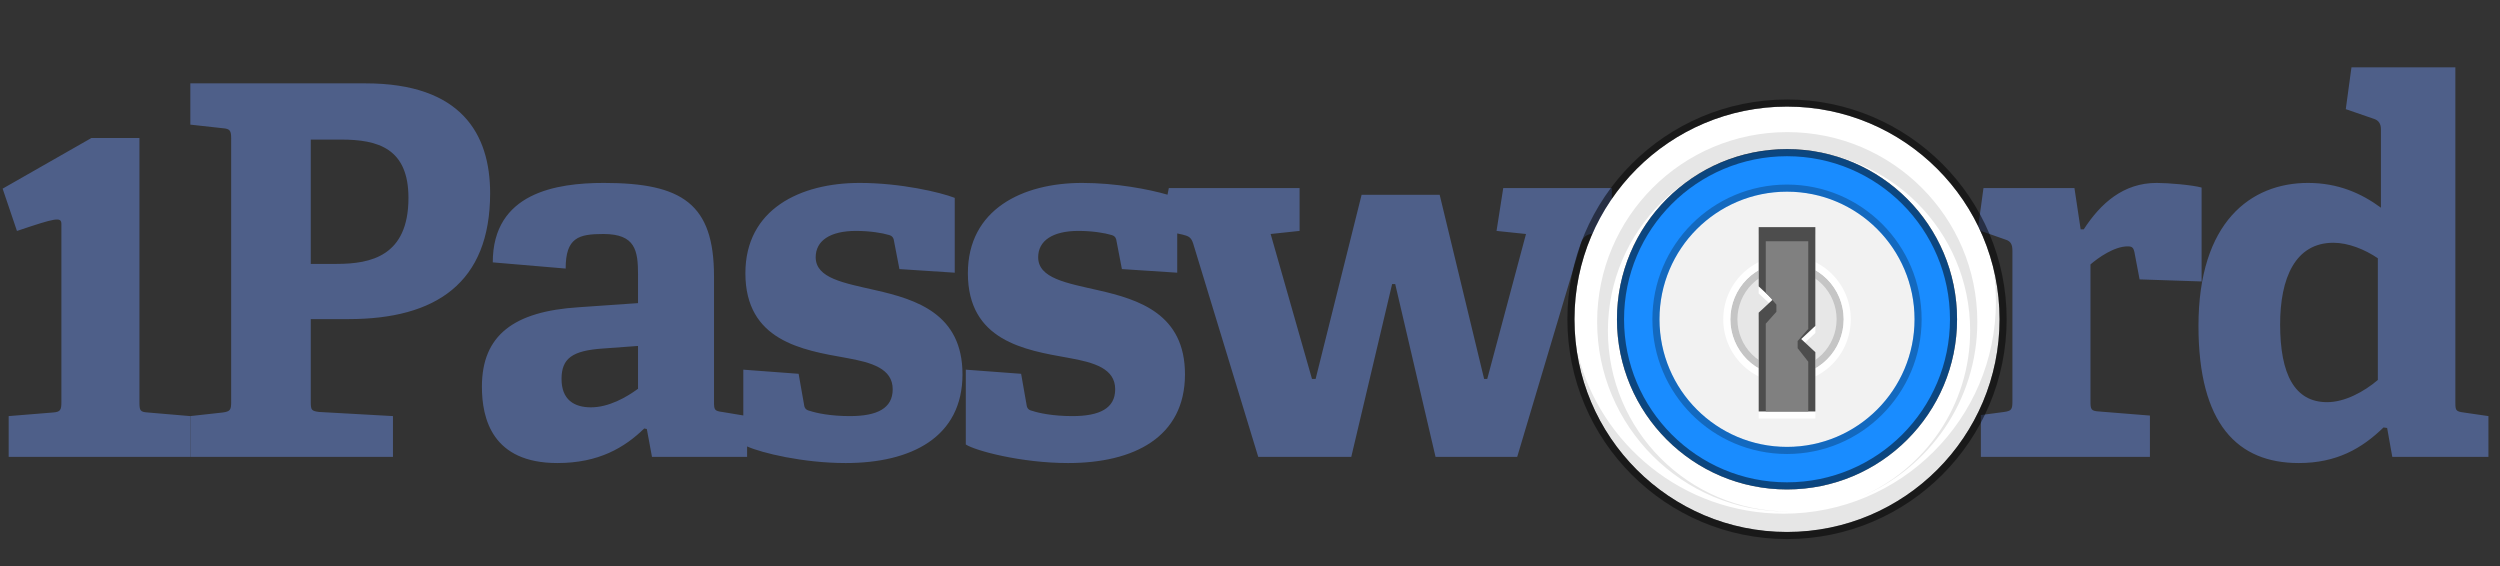 <svg width="212" height="48" viewBox="0 0 212 48" fill="none" xmlns="http://www.w3.org/2000/svg">
<rect x="0" y="0" width="212" height="48" fill="#333333" stroke="none"/>
<path fill-rule="evenodd" clip-rule="evenodd" d="M11.825 11.702V34.103C11.825 34.803 11.869 34.934 12.527 34.978L16.121 35.284V38.741H0.736V35.285L4.505 34.978C5.119 34.934 5.206 34.76 5.206 34.103V18.997C5.206 18.37 4.733 18.474 1.438 19.585L0.223 15.998L7.753 11.702H11.825ZM26.353 11.837H28.94C32.051 11.837 34.637 12.58 34.637 16.78C34.637 21.723 31.438 22.379 28.545 22.379H26.353V11.837ZM29.552 27.06H26.353V34.06C26.353 34.76 26.397 34.847 27.055 34.934L33.323 35.284V38.74H16.14V35.284L18.901 34.978C19.514 34.891 19.603 34.76 19.603 34.103V11.75C19.603 11.094 19.515 10.918 18.901 10.874L16.14 10.568V7.069H30.999C39.109 7.069 41.563 11.356 41.563 16.386C41.563 23.998 36.961 27.06 29.552 27.06V27.06ZM54.105 32.967C53.097 33.71 51.606 34.542 50.116 34.542C48.67 34.542 47.618 33.885 47.618 32.135C47.618 30.386 48.538 29.729 51.123 29.555L54.105 29.336V32.967V32.967ZM74.255 24.612C77.717 25.399 81.619 26.624 81.619 31.742C81.619 37.078 77.28 39.266 71.713 39.266C68.108 39.266 64.583 38.41 63.354 37.857V38.741H55.288L54.85 36.379L54.63 36.335C52.965 37.954 50.773 39.266 47.266 39.266C41.744 39.266 40.866 35.504 40.866 32.791C40.866 28.417 43.585 26.405 49.064 26.055L54.105 25.705V23.299C54.105 21.243 53.886 19.843 51.167 19.843C49.064 19.843 47.968 20.149 47.968 22.774L41.787 22.249C41.787 16.344 47.179 15.512 51.212 15.512C57.875 15.512 60.548 17.306 60.548 23.43V34.06C60.548 34.76 60.592 34.848 61.249 34.935L63.033 35.231V31.348L67.723 31.698L68.162 34.191C68.205 34.585 68.294 34.76 68.688 34.847C69.214 35.023 70.397 35.285 72.064 35.285C74.386 35.285 75.701 34.63 75.701 33.011C75.701 31.261 73.948 30.735 71.713 30.342C68.031 29.686 63.209 28.899 63.209 23.168C63.209 17.743 67.855 15.512 72.896 15.512C76.358 15.512 79.734 16.3 80.962 16.78V23.124L76.271 22.818L75.832 20.543C75.789 20.193 75.701 20.018 75.395 19.93C74.825 19.756 73.773 19.581 72.589 19.581C70.397 19.581 69.17 20.412 69.17 21.811C69.17 23.605 71.581 23.998 74.255 24.612ZM201.64 32.223C200.456 33.229 198.834 34.104 197.344 34.104C194.582 34.104 193.355 31.741 193.355 27.499C193.355 23.605 194.626 20.586 197.871 20.586C199.141 20.586 200.544 21.155 201.64 21.899V32.223ZM208.916 34.979L211.019 35.285V38.741H202.866L202.429 36.291L202.122 36.247C200.281 38.041 198.133 39.266 194.933 39.266C189.761 39.266 186.43 35.985 186.43 27.63C186.43 18.837 190.856 15.512 195.722 15.512C198.265 15.512 200.237 16.387 201.903 17.612V10.962C201.903 10.524 201.727 10.219 201.333 10.087L198.922 9.256L199.404 5.712H208.215V34.147C208.215 34.803 208.259 34.891 208.916 34.978V34.979ZM135.102 19.799C134.489 19.886 134.226 20.105 134.051 20.674L128.659 38.74H121.733L118.314 24.087H118.052L114.588 38.741H106.698L101.175 20.631C101 20.105 100.78 20.018 100.254 19.887L99.828 19.796V23.124L95.138 22.818L94.7 20.543C94.656 20.193 94.568 20.018 94.262 19.93C93.692 19.756 92.64 19.581 91.457 19.581C89.265 19.581 88.037 20.412 88.037 21.811C88.037 23.605 90.448 24 93.122 24.612C96.584 25.399 100.486 26.624 100.486 31.742C100.486 37.079 96.147 39.266 90.579 39.266C86.591 39.266 82.689 38.216 81.9 37.691V31.348L86.591 31.698L87.029 34.191C87.072 34.585 87.161 34.76 87.555 34.847C88.081 35.023 89.265 35.285 90.931 35.285C93.253 35.285 94.568 34.63 94.568 33.011C94.568 31.261 92.815 30.735 90.579 30.342C86.897 29.686 82.076 28.899 82.076 23.168C82.076 17.743 86.722 15.512 91.763 15.512C94.626 15.512 97.426 16.05 99.005 16.509L99.116 15.95H110.205V19.581L107.75 19.843L111.257 32.135H111.564L115.464 16.518H122.084L125.854 32.135H126.117L129.404 19.843L126.906 19.581L127.475 15.95H136.681V17.239C136.134 18.044 135.652 18.891 135.241 19.772L135.102 19.799V19.799ZM180.427 20.892C179.288 20.892 177.93 21.854 177.272 22.424V34.016C177.272 34.716 177.316 34.847 177.974 34.891L182.313 35.24V38.741H167.978V35.197L169.952 34.934C170.565 34.847 170.653 34.716 170.653 34.06V21.242C170.653 20.761 170.521 20.455 170.084 20.324L167.975 19.584C167.908 19.441 167.832 19.303 167.761 19.163L168.199 15.949H175.913L176.439 19.448H176.702C178.148 17.218 180.077 15.512 182.883 15.512C183.89 15.512 185.907 15.687 186.696 15.905V23.867L181.437 23.692L180.998 21.373C180.91 20.98 180.779 20.892 180.427 20.892Z" fill="#4E5F89"/>
<path fill-rule="evenodd" clip-rule="evenodd" d="M151.539 12.646C159.503 12.646 165.958 19.106 165.958 27.075C165.958 35.044 159.503 41.504 151.539 41.504C143.575 41.504 137.119 35.044 137.119 27.075C137.119 19.106 143.575 12.646 151.539 12.646Z" fill="#198CFF"/>
<path fill-rule="evenodd" clip-rule="evenodd" d="M133.515 27.075C133.515 17.113 141.584 9.038 151.539 9.038C161.494 9.038 169.563 17.113 169.563 27.075C169.563 37.037 161.494 45.111 151.539 45.111C141.584 45.111 133.515 37.037 133.515 27.075ZM137.119 27.075C137.119 35.044 143.575 41.504 151.539 41.504C159.503 41.504 165.958 35.044 165.958 27.075C165.958 19.106 159.503 12.646 151.539 12.646C143.575 12.646 137.119 19.106 137.119 27.075Z" fill="white"/>
<path opacity="0.5" d="M132.914 27.075C132.914 37.368 141.253 45.713 151.539 45.713C161.825 45.713 170.164 37.368 170.164 27.075C170.164 16.782 161.825 8.437 151.539 8.437C141.253 8.437 132.914 16.782 132.914 27.075ZM133.515 27.075C133.515 17.115 141.584 9.038 151.539 9.038C161.494 9.038 169.563 17.115 169.563 27.075C169.563 37.035 161.494 45.111 151.539 45.111C141.584 45.111 133.515 37.035 133.515 27.075ZM137.72 27.074C137.72 34.71 143.907 40.901 151.539 40.901C159.17 40.901 165.358 34.71 165.358 27.074C165.358 19.438 159.17 13.247 151.539 13.247C143.907 13.247 137.72 19.438 137.72 27.074ZM137.119 27.075C137.119 19.107 143.575 12.646 151.539 12.646C159.503 12.646 165.958 19.107 165.958 27.075C165.958 35.043 159.504 41.504 151.539 41.504C143.574 41.504 137.119 35.043 137.119 27.075Z" fill="black"/>
<path fill-rule="evenodd" clip-rule="evenodd" d="M157.739 42.152C163.224 39.813 167.069 34.38 167.069 28.05C167.069 19.584 160.192 12.72 151.709 12.72C143.226 12.72 136.35 19.584 136.35 28.05C136.35 36.491 143.186 43.337 151.634 43.377C151.608 43.378 151.583 43.38 151.557 43.38C142.654 43.38 135.437 36.177 135.437 27.291C135.437 18.406 142.654 11.203 151.557 11.203C160.46 11.203 167.677 18.406 167.677 27.291C167.677 33.991 163.573 39.731 157.739 42.152ZM151.246 43.56C161.191 43.56 169.253 35.514 169.253 25.589C169.253 24.663 169.182 23.754 169.047 22.866C169.382 24.236 169.563 25.666 169.563 27.138C169.563 37.064 161.501 45.109 151.556 45.109C142.538 45.109 135.069 38.494 133.755 29.861C135.676 37.723 142.776 43.56 151.246 43.56Z" fill="black" fill-opacity="0.1"/>
<path fill-rule="evenodd" clip-rule="evenodd" d="M151.539 16.253C157.512 16.253 162.354 21.098 162.354 27.075C162.354 33.051 157.512 37.897 151.539 37.897C145.566 37.897 140.724 33.051 140.724 27.075C140.724 21.098 145.566 16.253 151.539 16.253Z" fill="#F2F2F2"/>
<path d="M151.539 16.253C145.566 16.253 140.724 21.098 140.724 27.075C140.724 33.052 145.566 37.897 151.539 37.897C157.512 37.897 162.354 33.052 162.354 27.075C162.354 21.098 157.512 16.253 151.539 16.253ZM151.539 15.652C157.843 15.652 162.954 20.766 162.954 27.075C162.954 33.384 157.843 38.498 151.539 38.498C145.235 38.498 140.123 33.384 140.123 27.075C140.123 20.766 145.235 15.652 151.539 15.652Z" fill="black" fill-opacity="0.25"/>
<path fill-rule="evenodd" clip-rule="evenodd" d="M156.345 27.075C156.345 28.35 155.839 29.574 154.938 30.476C154.036 31.378 152.814 31.884 151.539 31.884C150.264 31.884 149.042 31.378 148.14 30.476C147.239 29.574 146.732 28.35 146.732 27.075C146.732 25.799 147.239 24.576 148.14 23.674C149.042 22.772 150.264 22.265 151.539 22.265C152.814 22.265 154.036 22.772 154.938 23.674C155.839 24.576 156.345 25.799 156.345 27.075Z" fill="black" fill-opacity="0.05"/>
<path d="M155.745 27.075C155.745 25.959 155.301 24.888 154.513 24.099C153.724 23.31 152.654 22.866 151.539 22.866C150.423 22.866 149.354 23.31 148.565 24.099C147.776 24.888 147.333 25.959 147.333 27.075C147.333 28.191 147.776 29.261 148.565 30.051C149.354 30.84 150.423 31.283 151.539 31.283C152.654 31.283 153.724 30.84 154.513 30.051C155.301 29.261 155.745 28.191 155.745 27.075ZM156.345 27.075C156.345 28.35 155.839 29.574 154.938 30.476C154.036 31.378 152.814 31.884 151.539 31.884C150.264 31.884 149.042 31.378 148.14 30.476C147.239 29.574 146.732 28.35 146.732 27.075C146.732 25.799 147.239 24.576 148.14 23.674C149.042 22.772 150.264 22.265 151.539 22.265C152.814 22.265 154.036 22.772 154.938 23.674C155.839 24.576 156.345 25.799 156.345 27.075Z" fill="black" fill-opacity="0.15"/>
<path d="M156.345 27.075C156.345 25.799 155.839 24.576 154.938 23.674C154.036 22.772 152.814 22.265 151.539 22.265C150.264 22.265 149.042 22.772 148.14 23.674C147.239 24.576 146.732 25.799 146.732 27.075C146.732 28.35 147.239 29.574 148.14 30.476C149.042 31.378 150.264 31.884 151.539 31.884C152.814 31.884 154.036 31.378 154.938 30.476C155.839 29.574 156.345 28.35 156.345 27.075ZM156.946 27.075C156.946 28.51 156.377 29.886 155.362 30.901C154.348 31.916 152.973 32.486 151.539 32.486C150.105 32.486 148.729 31.916 147.715 30.901C146.701 29.886 146.132 28.51 146.132 27.075C146.132 25.64 146.701 24.263 147.715 23.249C148.729 22.234 150.105 21.664 151.539 21.664C152.973 21.664 154.348 22.234 155.362 23.249C156.377 24.263 156.946 25.64 156.946 27.075Z" fill="white"/>
<path fill-rule="evenodd" clip-rule="evenodd" d="M149.136 24.885V19.86H153.942V28.235L152.741 29.351L153.942 30.467V35.492H149.136V27.118L150.337 26.001L149.136 24.885Z" fill="white"/>
<path fill-rule="evenodd" clip-rule="evenodd" d="M149.136 24.284V19.259H153.942V27.634L152.741 28.75L153.942 29.866V34.891H149.136V26.516L150.337 25.4L149.136 24.284Z" fill="#4D4D4D"/>
<path fill-rule="evenodd" clip-rule="evenodd" d="M149.737 24.799V20.461H153.341V27.891L152.44 28.921V29.527L153.341 30.675V34.891H149.737V27.448L150.638 26.439V25.83L149.737 24.799Z" fill="#808080"/>
</svg>
